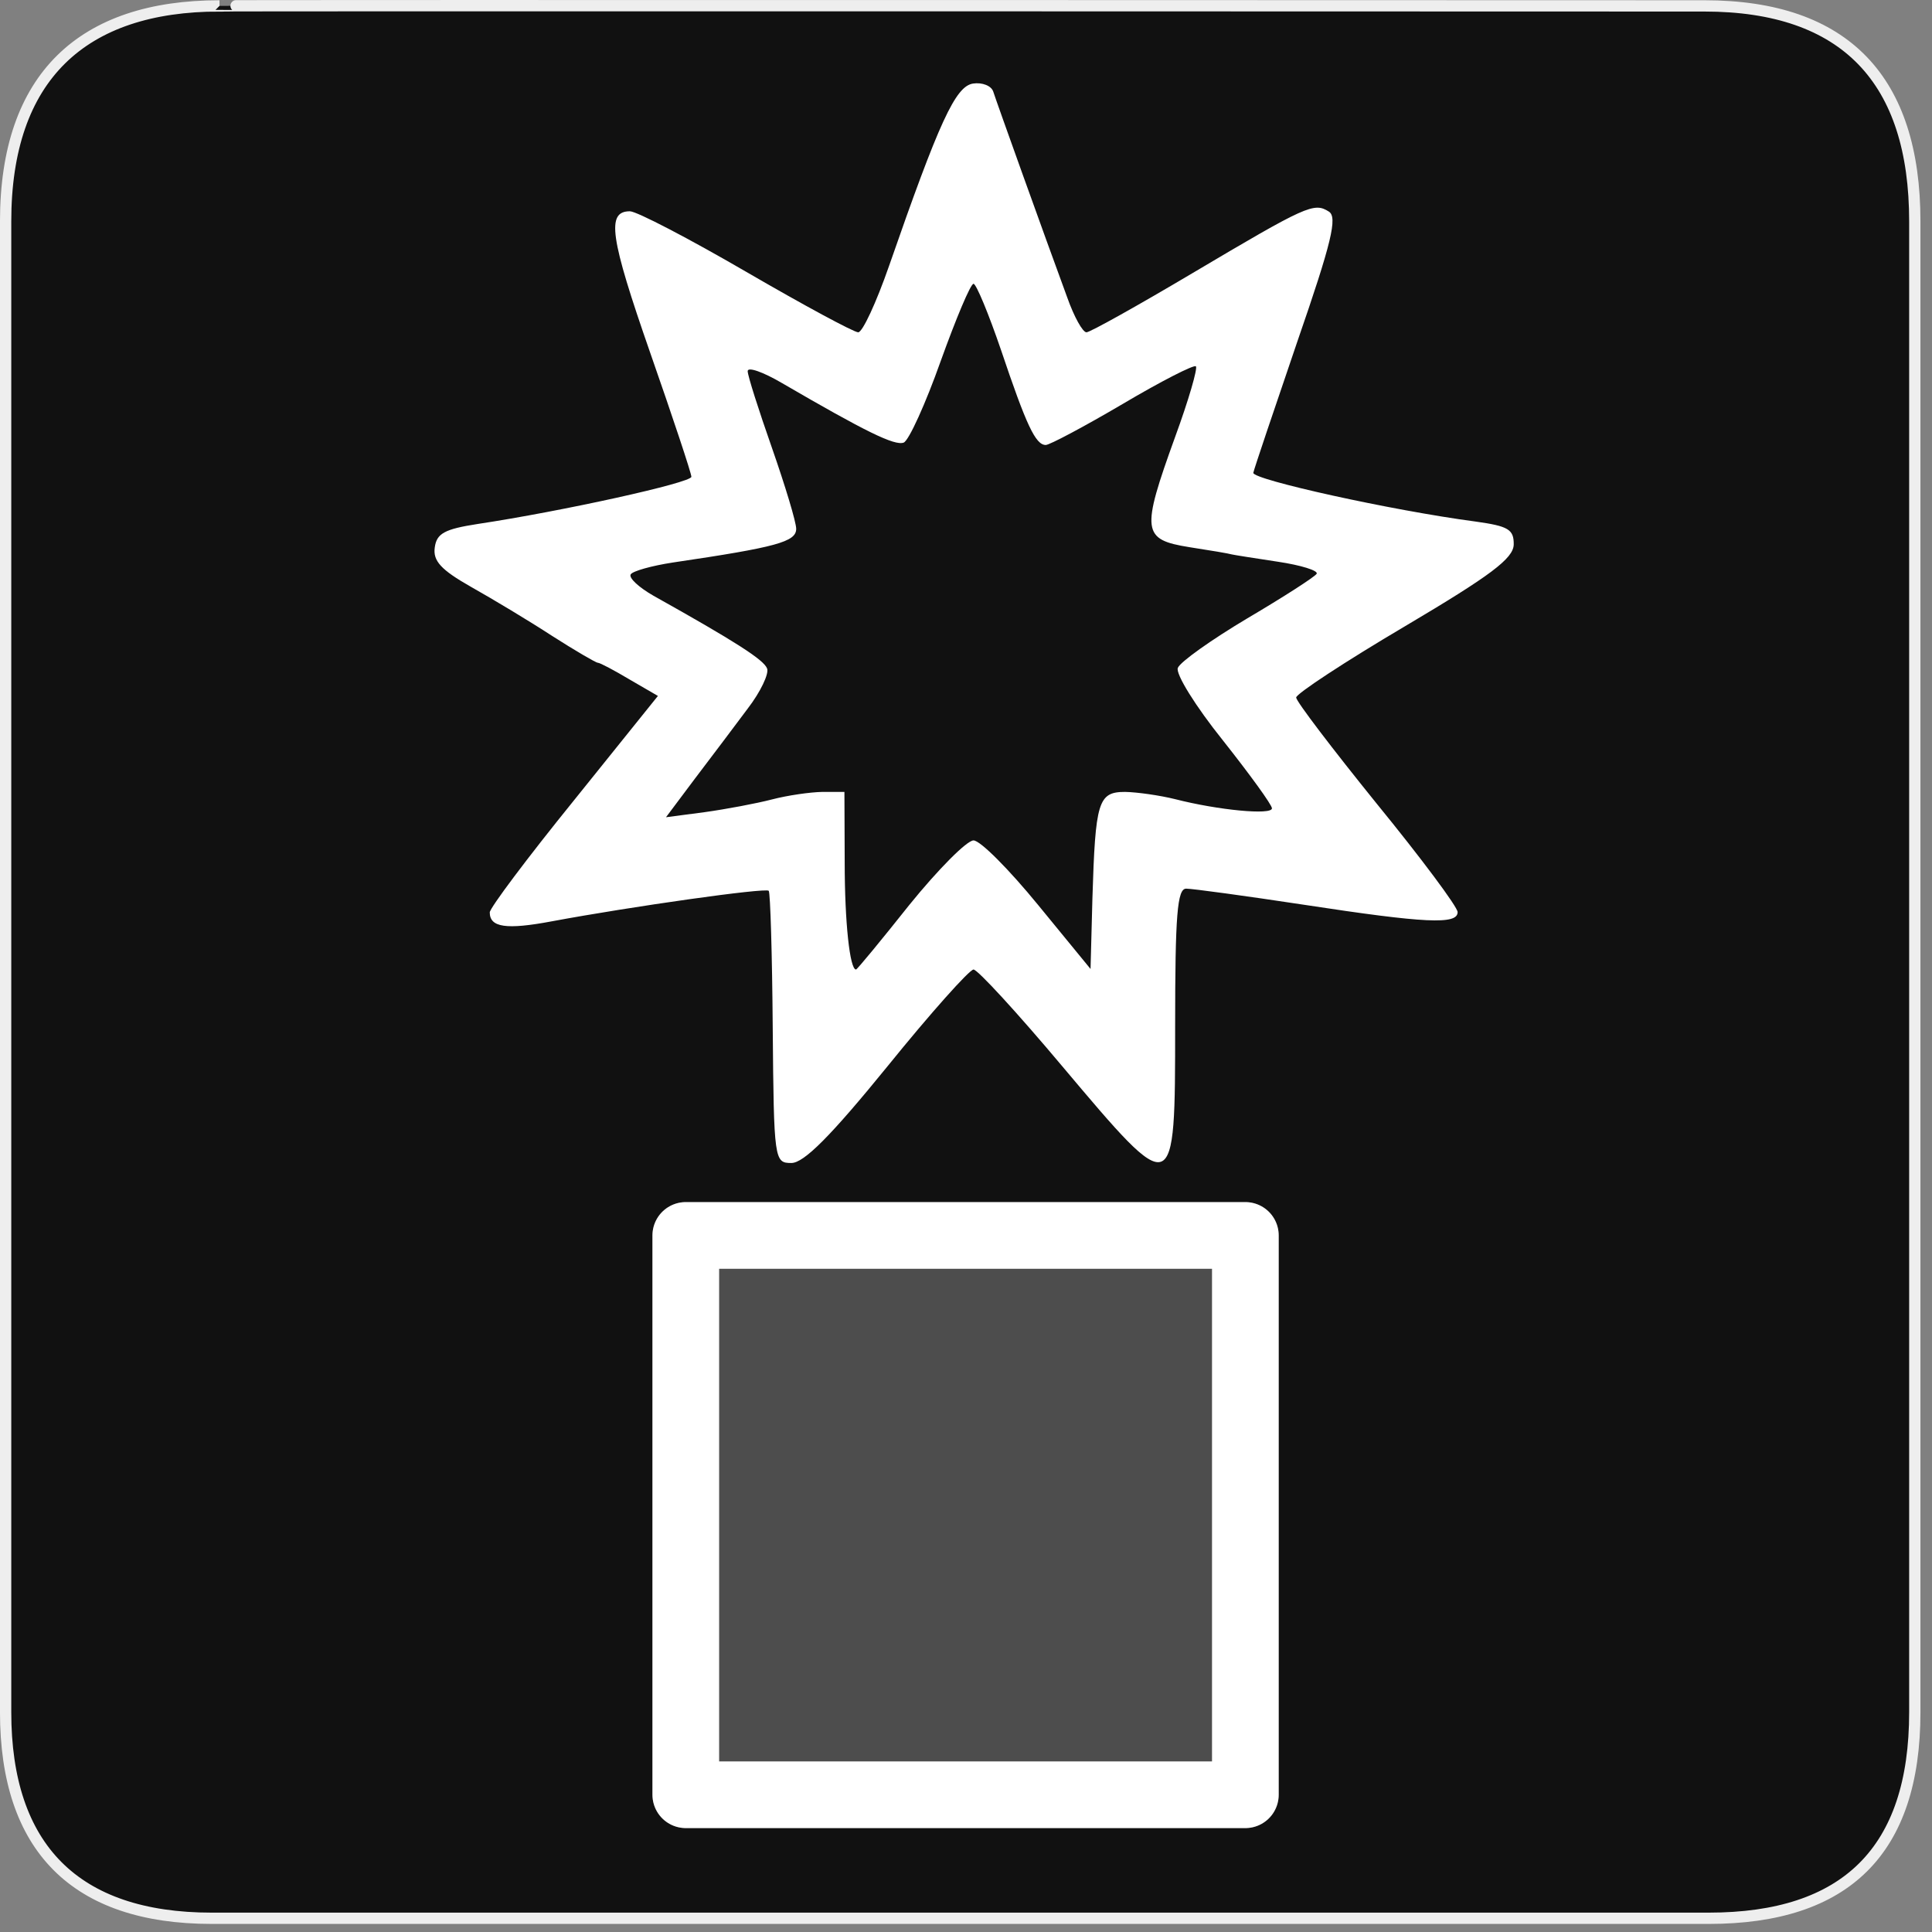 <?xml version="1.0" encoding="UTF-8"?>
<svg xmlns="http://www.w3.org/2000/svg" xmlns:xlink="http://www.w3.org/1999/xlink" width="28" height="28" viewBox="0 0 28 28">
<rect x="0" y="0" width="28" height="28" fill="#808080" stroke="none"/>
<defs>
<filter id="filter-remove-color" x="0%" y="0%" width="100%" height="100%">
<feColorMatrix color-interpolation-filters="sRGB" values="0 0 0 0 1 0 0 0 0 1 0 0 0 0 1 0 0 0 1 0" />
</filter>
<mask id="mask-0">
<g filter="url(#filter-remove-color)">
<rect x="-2.8" y="-2.8" width="33.6" height="33.6" fill="rgb(0%, 0%, 0%)" fill-opacity="0.25"/>
</g>
</mask>
<clipPath id="clip-0">
<rect x="0" y="0" width="28" height="28"/>
</clipPath>
<g id="source-7" clip-path="url(#clip-0)">
<path fill-rule="nonzero" fill="rgb(100%, 100%, 100%)" fill-opacity="1" stroke-width="20.136" stroke-linecap="round" stroke-linejoin="round" stroke="rgb(100%, 100%, 100%)" stroke-opacity="1" stroke-miterlimit="4" d="M 207.062 373.019 L 376.013 373.019 L 376.013 541.889 L 207.062 541.889 Z M 207.062 373.019 " transform="matrix(0.048, 0, 0, 0.048, 0, 0)"/>
</g>
</defs>
<path fill-rule="nonzero" fill="rgb(6.667%, 6.667%, 6.667%)" fill-opacity="1" stroke-width="3.408" stroke-linecap="butt" stroke-linejoin="miter" stroke="rgb(93.333%, 93.333%, 93.333%)" stroke-opacity="1" stroke-miterlimit="4" d="M 66.27 1.78 C 24.922 1.78 1.699 23.142 1.699 66.836 L 1.699 516.967 C 1.699 557.748 22.575 579.191 63.923 579.191 L 515.915 579.191 C 557.263 579.191 578.139 558.881 578.139 516.967 L 578.139 66.836 C 578.139 24.194 557.263 1.78 514.621 1.78 C 514.621 1.78 66.108 1.618 66.27 1.78 Z M 66.27 1.78 " transform="matrix(0.048, 0, 0, 0.048, 0, 0)"/>
<g mask="url(#mask-0)">
<use xlink:href="#source-7"/>
</g>
<path fill="none" stroke-width="20.136" stroke-linecap="round" stroke-linejoin="round" stroke="rgb(100%, 100%, 100%)" stroke-opacity="1" stroke-miterlimit="4" d="M 207.062 373.019 L 376.013 373.019 L 376.013 541.889 L 207.062 541.889 Z M 207.062 373.019 " transform="matrix(0.048, 0, 0, 0.048, 0, 0)"/>
<path fill-rule="nonzero" fill="rgb(100%, 100%, 100%)" fill-opacity="1" d="M 11.199 14.902 C 11.191 13.832 11.164 12.934 11.141 12.91 C 11.094 12.863 9.156 13.137 8 13.352 C 7.336 13.477 7.098 13.441 7.098 13.223 C 7.098 13.16 7.645 12.43 8.316 11.602 L 9.535 10.086 L 9.125 9.848 C 8.902 9.715 8.695 9.605 8.664 9.605 C 8.637 9.605 8.336 9.43 8 9.215 C 7.664 8.996 7.137 8.68 6.824 8.504 C 6.391 8.258 6.273 8.129 6.301 7.934 C 6.328 7.73 6.445 7.668 6.922 7.594 C 8.145 7.41 10.02 6.996 10.02 6.91 C 10.02 6.859 9.75 6.047 9.422 5.109 C 8.84 3.438 8.785 3.062 9.129 3.062 C 9.227 3.062 9.984 3.457 10.812 3.938 C 11.645 4.422 12.375 4.816 12.438 4.816 C 12.5 4.816 12.699 4.387 12.883 3.859 C 13.613 1.758 13.848 1.25 14.102 1.211 C 14.234 1.191 14.367 1.242 14.395 1.328 C 14.445 1.484 15.137 3.414 15.469 4.316 C 15.566 4.59 15.691 4.816 15.746 4.816 C 15.797 4.816 16.488 4.43 17.285 3.957 C 18.938 2.977 19.043 2.93 19.258 3.066 C 19.387 3.145 19.301 3.508 18.801 4.953 C 18.465 5.938 18.176 6.793 18.164 6.852 C 18.145 6.949 20.168 7.398 21.387 7.559 C 21.859 7.625 21.941 7.672 21.938 7.891 C 21.934 8.094 21.605 8.34 20.359 9.078 C 19.492 9.59 18.785 10.055 18.785 10.109 C 18.785 10.164 19.312 10.855 19.953 11.648 C 20.598 12.438 21.125 13.145 21.125 13.219 C 21.125 13.402 20.668 13.383 18.902 13.113 C 18.051 12.984 17.281 12.879 17.191 12.879 C 17.062 12.879 17.031 13.254 17.031 14.867 C 17.031 17.395 17.031 17.395 15.395 15.453 C 14.746 14.68 14.168 14.051 14.109 14.051 C 14.051 14.051 13.488 14.68 12.863 15.453 C 12.043 16.461 11.652 16.855 11.469 16.855 C 11.223 16.855 11.215 16.82 11.199 14.902 Z M 13.18 13.113 C 13.594 12.602 14.012 12.18 14.109 12.18 C 14.207 12.18 14.625 12.602 15.043 13.113 L 15.805 14.043 L 15.832 13.023 C 15.875 11.617 15.914 11.477 16.305 11.477 C 16.48 11.48 16.809 11.527 17.031 11.582 C 17.656 11.742 18.434 11.816 18.434 11.715 C 18.434 11.664 18.113 11.223 17.723 10.73 C 17.328 10.238 17.035 9.766 17.07 9.68 C 17.102 9.594 17.559 9.27 18.078 8.961 C 18.602 8.652 19.051 8.363 19.082 8.316 C 19.109 8.27 18.855 8.191 18.52 8.141 C 18.184 8.09 17.883 8.043 17.852 8.035 C 17.816 8.023 17.543 7.977 17.238 7.93 C 16.551 7.82 16.535 7.703 17.031 6.332 C 17.227 5.797 17.359 5.34 17.332 5.309 C 17.305 5.281 16.824 5.527 16.27 5.855 C 15.711 6.184 15.211 6.449 15.156 6.449 C 15.008 6.449 14.875 6.164 14.508 5.074 C 14.328 4.547 14.148 4.113 14.109 4.113 C 14.066 4.113 13.855 4.617 13.633 5.234 C 13.414 5.852 13.172 6.383 13.098 6.414 C 12.969 6.465 12.547 6.258 11.332 5.551 C 11.059 5.391 10.836 5.312 10.836 5.379 C 10.836 5.445 10.996 5.945 11.188 6.492 C 11.379 7.039 11.539 7.566 11.539 7.664 C 11.539 7.852 11.258 7.93 9.754 8.152 C 9.445 8.199 9.168 8.277 9.141 8.324 C 9.109 8.375 9.258 8.512 9.469 8.633 C 10.656 9.297 11.07 9.562 11.117 9.688 C 11.148 9.762 11.023 10.027 10.836 10.27 C 10.652 10.516 10.309 10.973 10.074 11.281 L 9.652 11.844 L 10.215 11.77 C 10.523 11.727 10.961 11.645 11.188 11.586 C 11.414 11.527 11.742 11.48 11.918 11.477 L 12.238 11.477 L 12.242 12.5 C 12.242 13.367 12.316 14.051 12.406 14.051 C 12.422 14.051 12.77 13.629 13.18 13.113 Z M 13.18 13.113 "/>
</svg>

